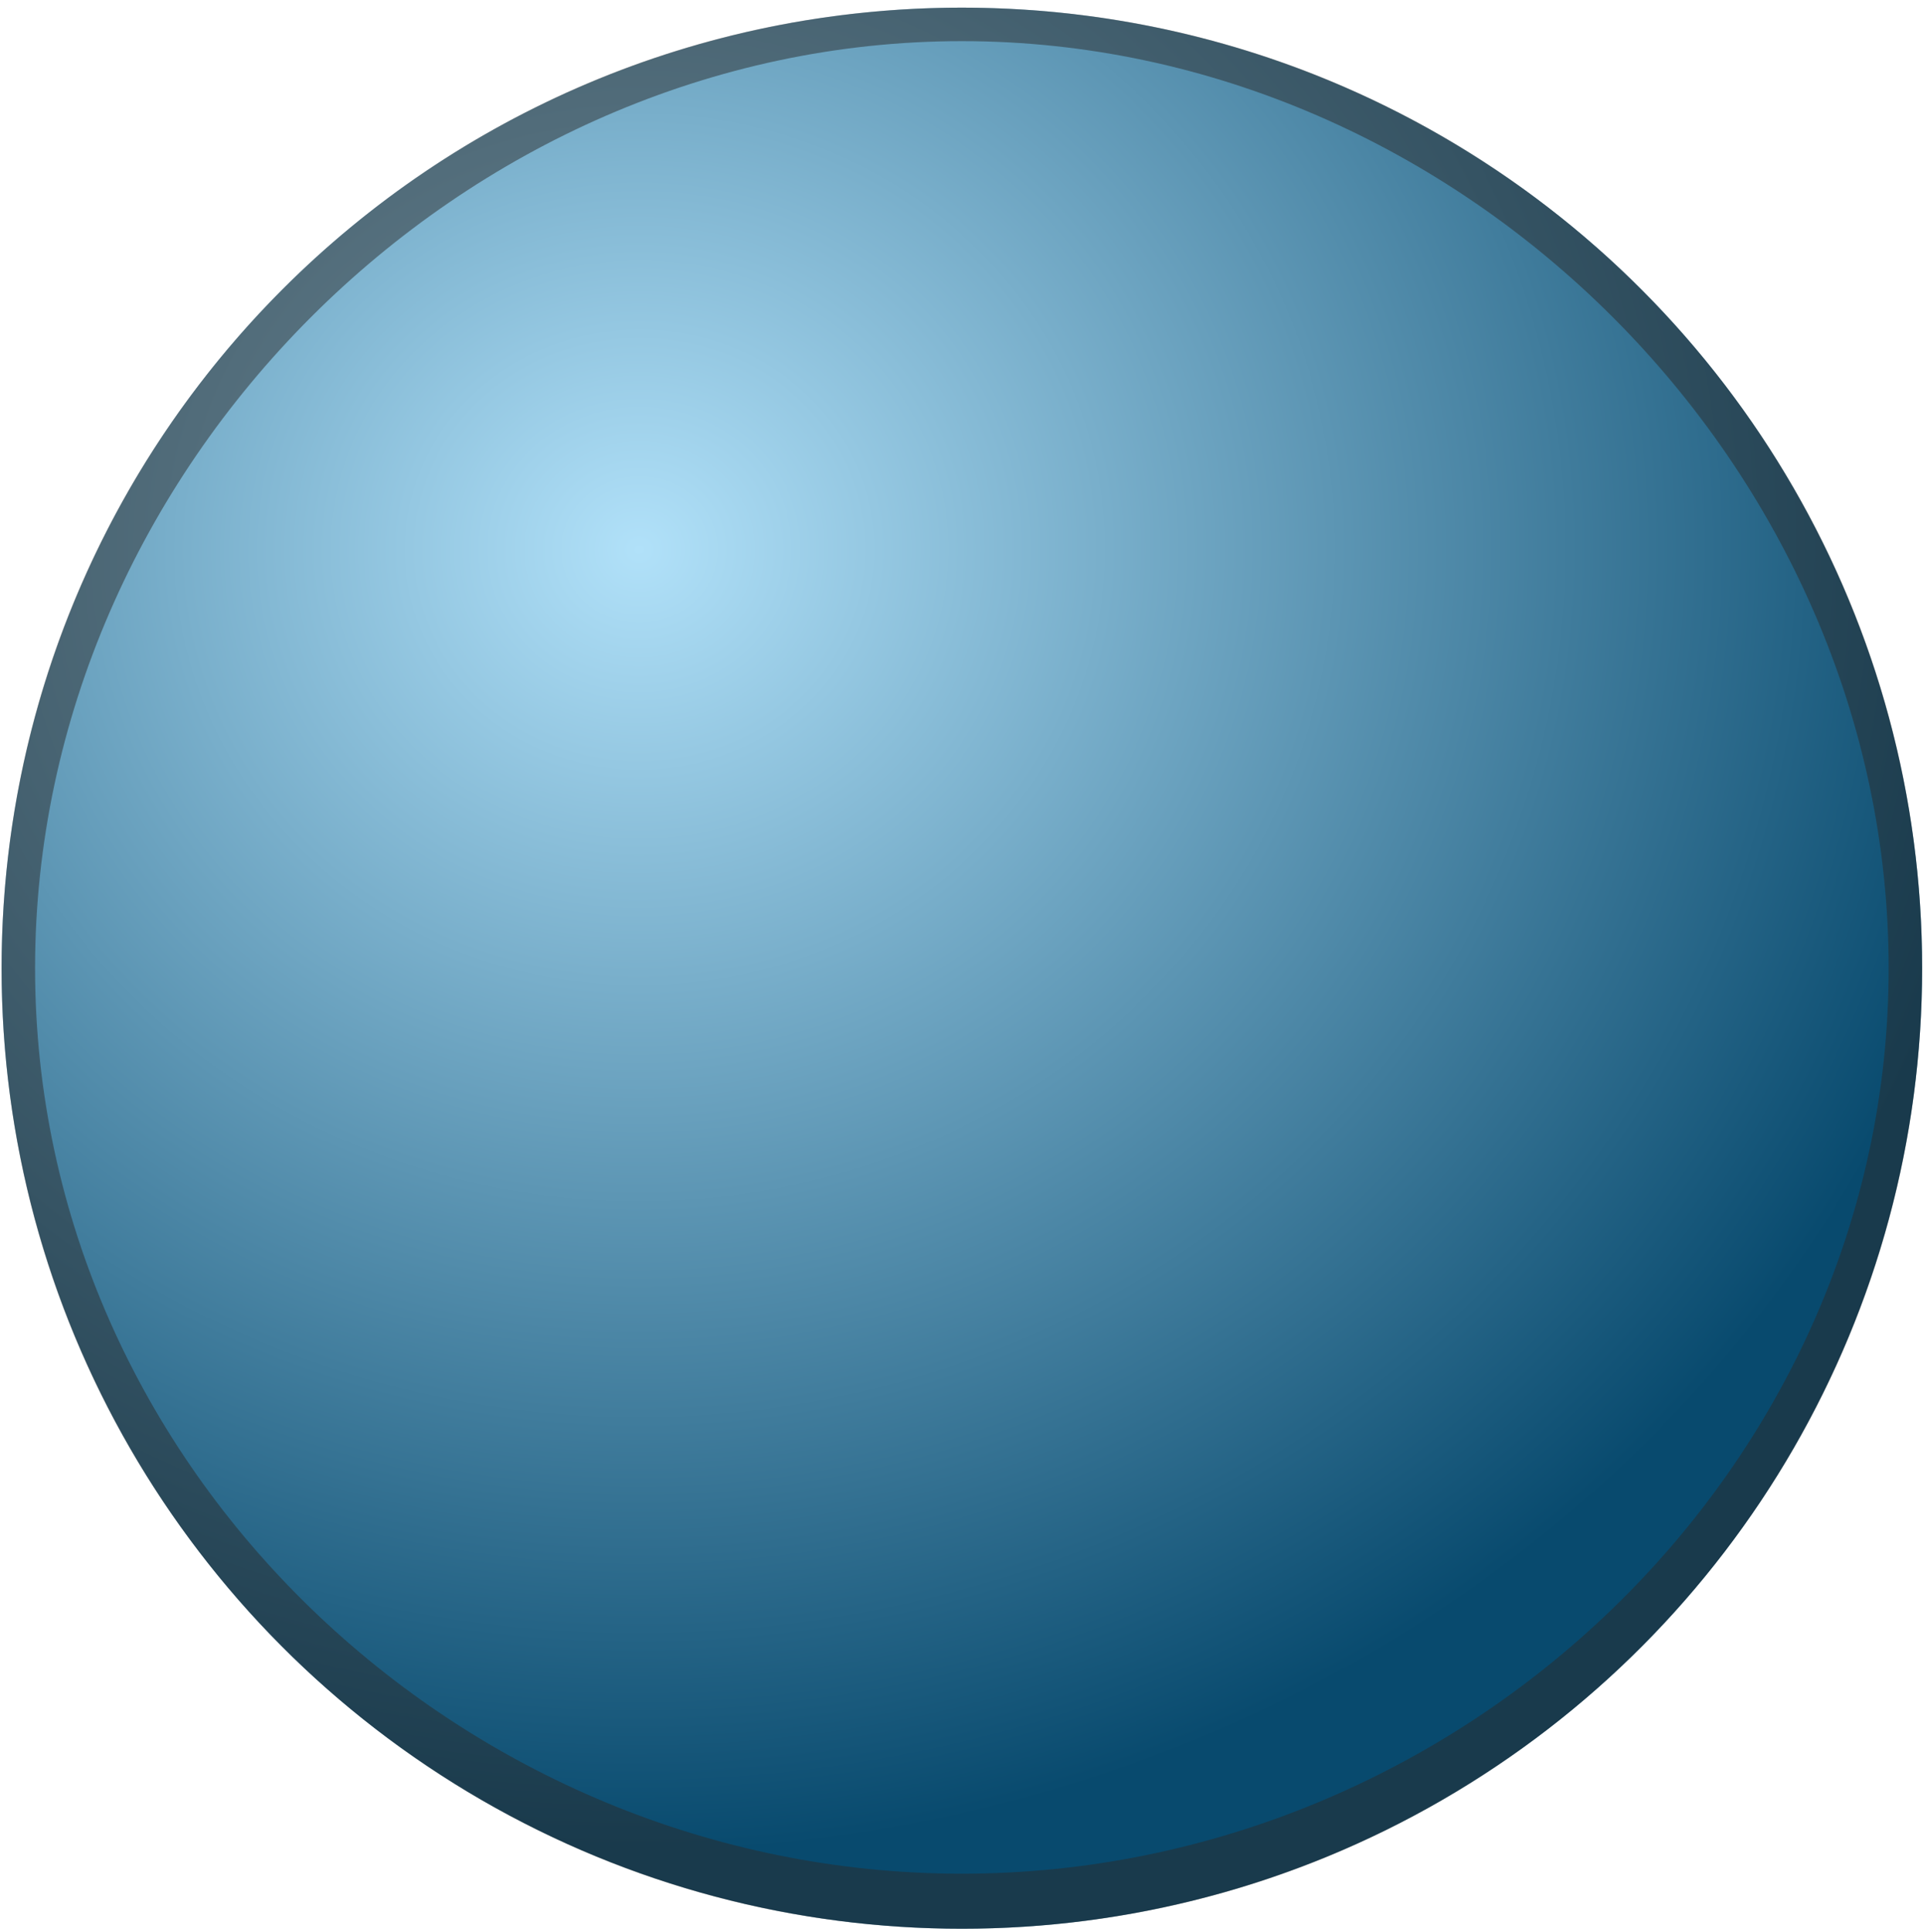 <?xml version="1.0" encoding="UTF-8" standalone="no"?>
<!-- Created with Inkscape (http://www.inkscape.org/) -->

<svg
   xmlns:dc="http://purl.org/dc/elements/1.1/"
   xmlns:cc="http://creativecommons.org/ns#"
   xmlns:rdf="http://www.w3.org/1999/02/22-rdf-syntax-ns#"
   xmlns:svg="http://www.w3.org/2000/svg"
   xmlns="http://www.w3.org/2000/svg"
   xmlns:xlink="http://www.w3.org/1999/xlink"
   xmlns:sodipodi="http://sodipodi.sourceforge.net/DTD/sodipodi-0.dtd"
   xmlns:inkscape="http://www.inkscape.org/namespaces/inkscape"
   id="svg5779"
   sodipodi:docname="ball.svg"
   viewBox="0 0 130.165 130.747"
   sodipodi:version="0.32"
   version="1.0"
   inkscape:output_extension="org.inkscape.output.svg.inkscape"
   inkscape:version="0.91 r13725"
   width="100%"
   height="100%">
  <defs
     id="defs5781">
    <linearGradient
       inkscape:collect="always"
       id="linearGradient4334">
      <stop
         style="stop-color:#b1e1f9;stop-opacity:1"
         offset="0"
         id="stop4336" />
      <stop
         style="stop-color:#084a6e;stop-opacity:1"
         offset="1"
         id="stop4338" />
    </linearGradient>
    <radialGradient
       inkscape:collect="always"
       xlink:href="#linearGradient4334"
       id="radialGradient4340"
       cx="375.224"
       cy="244.746"
       fx="375.224"
       fy="244.746"
       r="64.999"
       gradientTransform="matrix(-1.449,0.009,-0.008,-1.357,917.53,560.949)"
       gradientUnits="userSpaceOnUse" />
  </defs>
  <sodipodi:namedview
     id="base"
     bordercolor="#666666"
     inkscape:pageshadow="2"
     inkscape:window-y="0"
     pagecolor="#ffffff"
     inkscape:window-height="1141"
     width="150px"
     inkscape:zoom="2.7133333"
     inkscape:window-x="1356"
     height="150px"
     borderopacity="1.0"
     inkscape:current-layer="layer1"
     inkscape:cx="77.114844"
     inkscape:cy="64.703735"
     inkscape:window-width="1600"
     inkscape:pageopacity="0.0"
     inkscape:document-units="px"
     showgrid="false"
     fit-margin-top="0"
     fit-margin-left="0"
     fit-margin-right="0"
     fit-margin-bottom="0"
     inkscape:window-maximized="1" />
  <g
     id="layer1"
     inkscape:label="Ebene 1"
     inkscape:groupmode="layer"
     transform="translate(-328.592,-195.025)">
    <ellipse
       ry="65"
       rx="64.999"
       mask="none"
       cy="260.542"
       cx="393.699"
       style="color:#000000;display:inline;overflow:visible;visibility:visible;fill:url(#radialGradient4340);fill-opacity:1;fill-rule:nonzero;stroke:none;stroke-width:0.5;marker:none;enable-background:accumulate"
       id="path4940"
       clip-path="none" />
    <path
       sodipodi:nodetypes="cscscsssss"
       inkscape:connector-curvature="0"
       id="path4940-1"
       d="m 393.699,195.542 c -35.899,-3.6e-4 -65,29.102 -65,65.001 3.6e-4,35.898 29.102,64.999 65,64.999 35.898,3.6e-4 65,-29.101 65,-64.999 3.7e-4,-35.899 -29.101,-65.001 -65,-65.001 z m 0,2.267 c 33.841,9e-5 62.733,28.893 62.733,62.734 -6e-5,33.841 -28.892,61.275 -62.733,61.275 -33.841,-4e-5 -62.733,-27.434 -62.733,-61.275 0,-33.841 28.892,-62.734 62.733,-62.734 z"
       clip-path="none"
       style="color:#000000;display:inline;overflow:visible;visibility:visible;fill:#2a2a2a;fill-opacity:0.502;fill-rule:nonzero;stroke:none;stroke-width:0.5;marker:none;enable-background:accumulate" />
  </g>
</svg>
